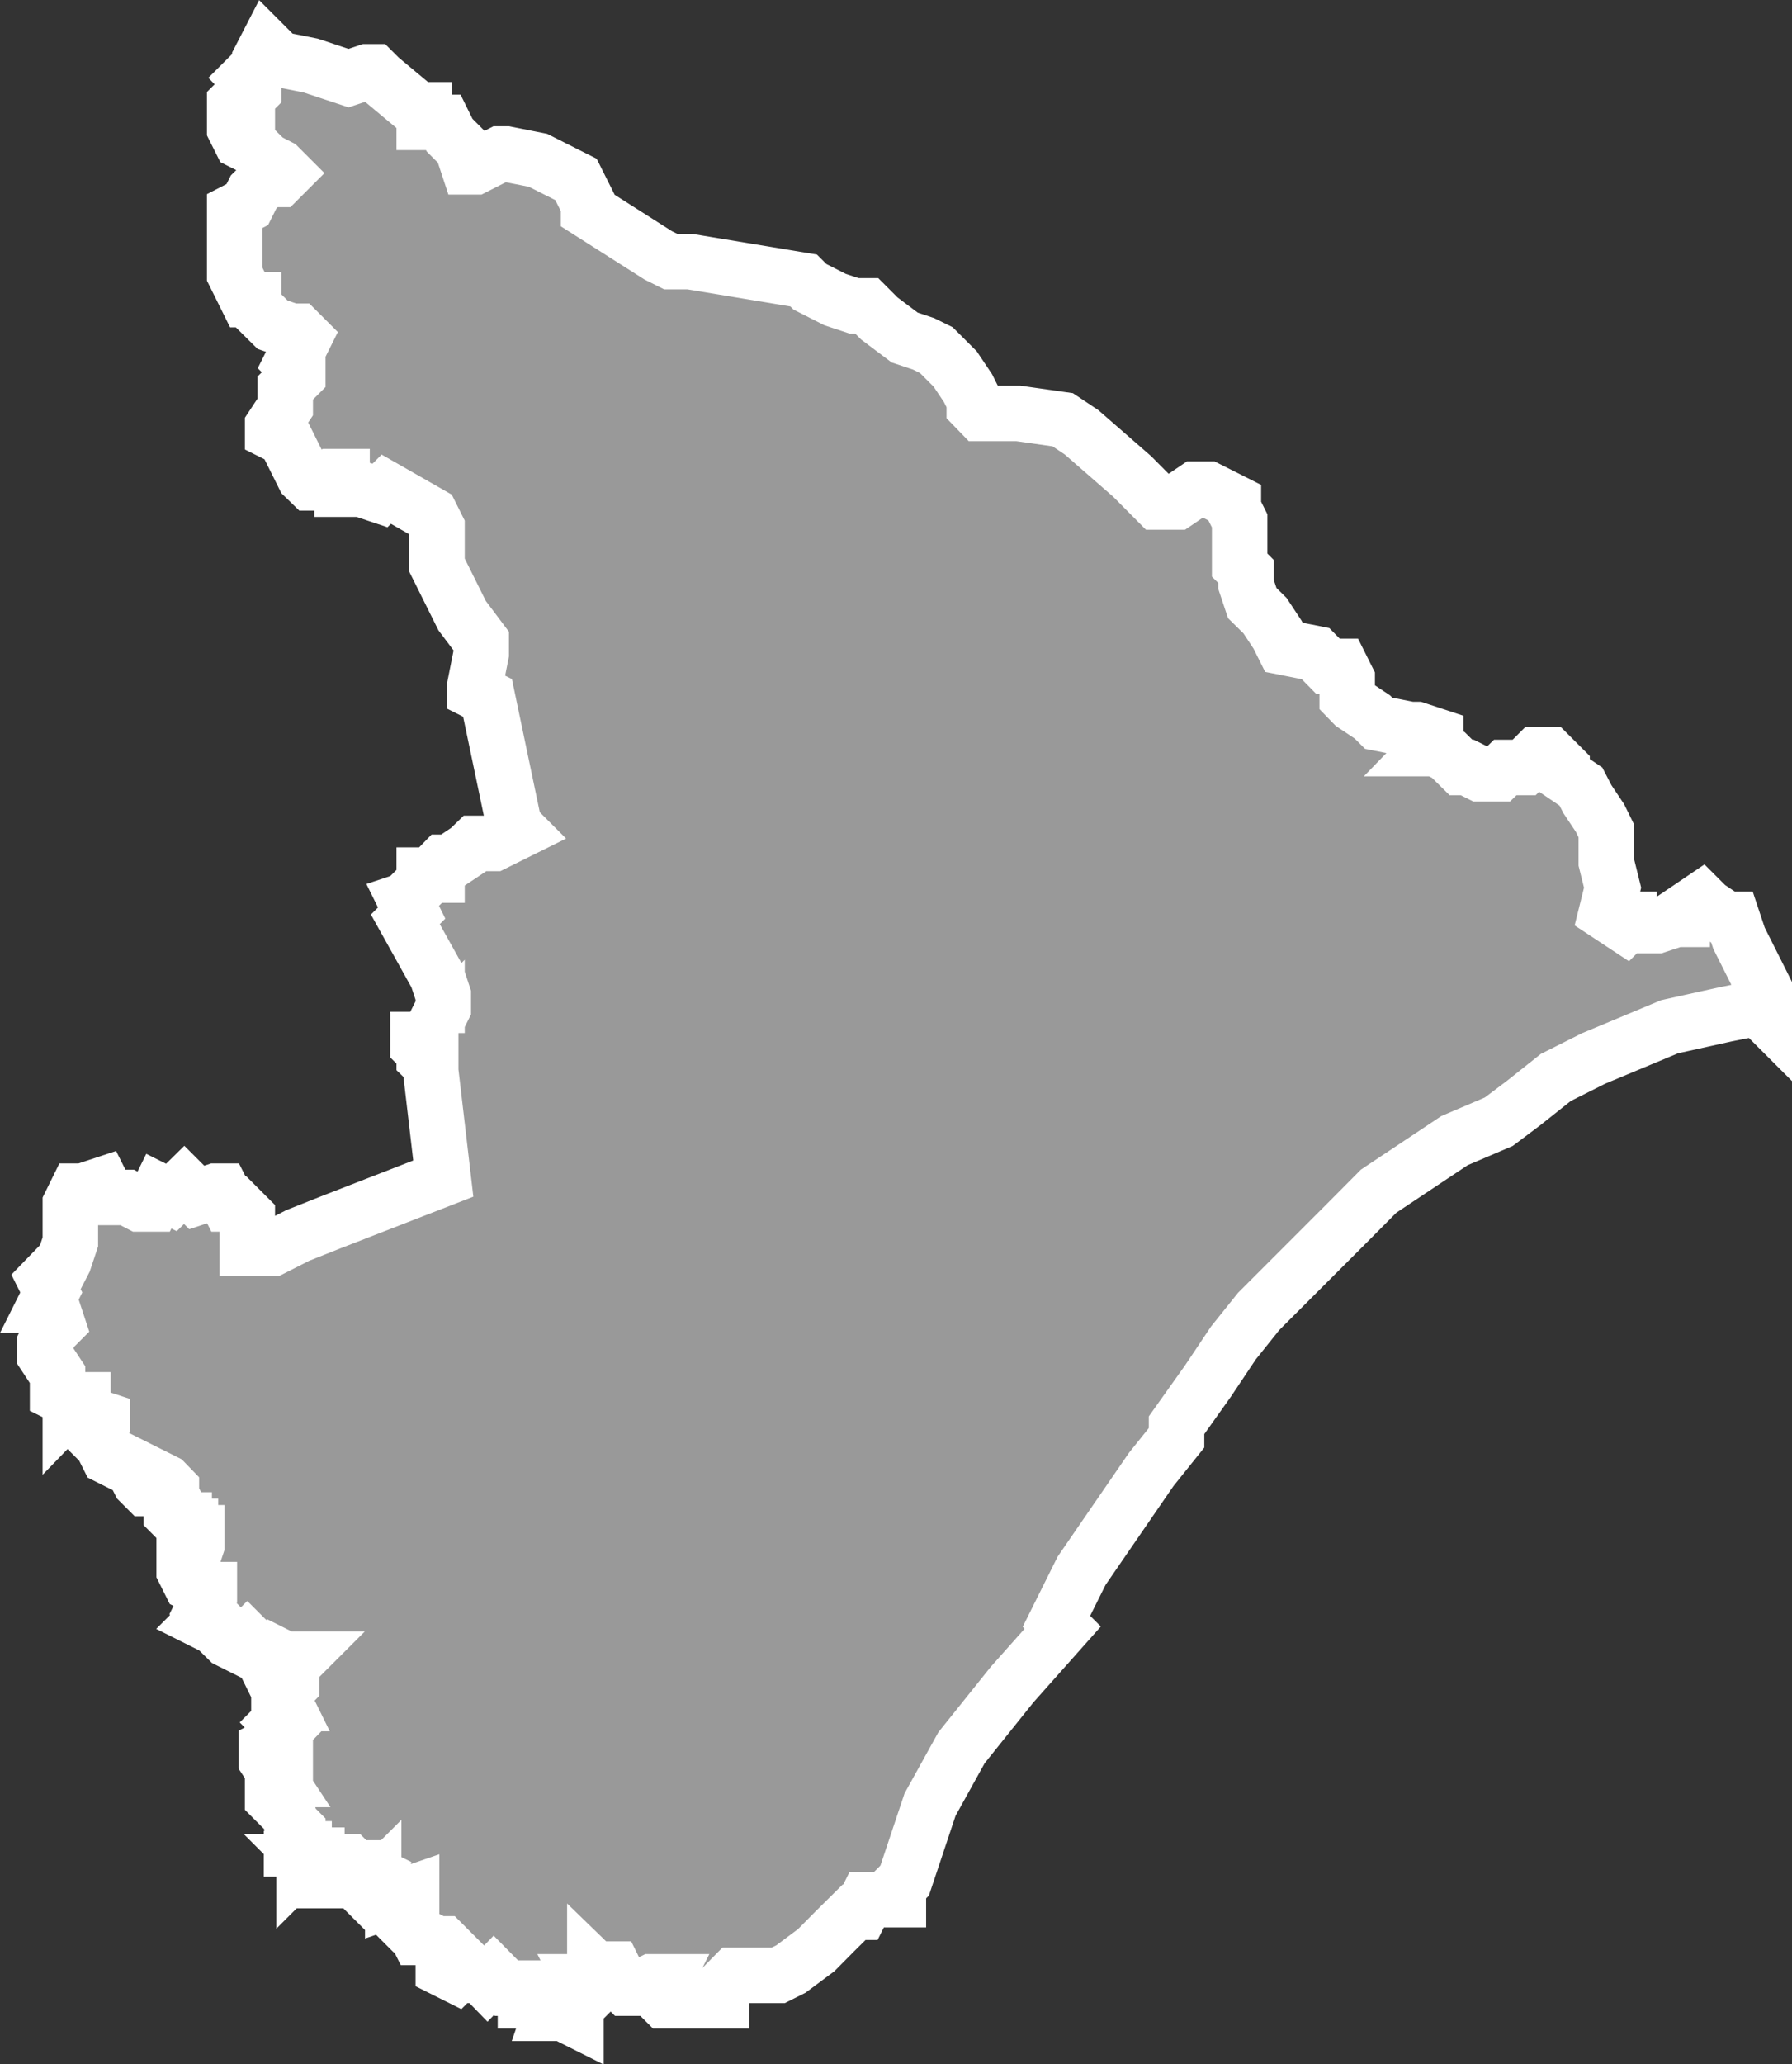 <?xml version="1.0" encoding="UTF-8" standalone="no"?>
<!-- Created with Inkscape (http://www.inkscape.org/) -->

<svg
   xmlns:dc="http://purl.org/dc/elements/1.1/"
   xmlns:cc="http://creativecommons.org/ns#"
   xmlns:rdf="http://www.w3.org/1999/02/22-rdf-syntax-ns#"
   xmlns:svg="http://www.w3.org/2000/svg"
   xmlns="http://www.w3.org/2000/svg"
   xmlns:sodipodi="http://sodipodi.sourceforge.net/DTD/sodipodi-0.dtd"
   xmlns:inkscape="http://www.inkscape.org/namespaces/inkscape"
   width="9.115mm"
   height="10.495mm"
   viewBox="0 0 9.115 10.495"
   version="1.1"
   id="svg436"
   inkscape:version="0.92.5 (2060ec1f9f, 2020-04-08)"
   sodipodi:docname="se.svg">
  <rect x="0" y="0" width="9.115" height="10.495" fill="#333333" stroke="none"/>
  <defs
     id="defs430" />
  <sodipodi:namedview
     id="base"
     pagecolor="#ffffff"
     bordercolor="#666666"
     borderopacity="1.0"
     inkscape:pageopacity="0.0"
     inkscape:pageshadow="2"
     inkscape:zoom="0.35"
     inkscape:cx="-188.48906"
     inkscape:cy="154.11928"
     inkscape:document-units="mm"
     inkscape:current-layer="layer1"
     showgrid="false"
     inkscape:window-width="1366"
     inkscape:window-height="704"
     inkscape:window-x="0"
     inkscape:window-y="0"
     inkscape:window-maximized="1" />
  <g
     inkscape:label="Layer 1"
     inkscape:groupmode="layer"
     id="layer1"
     transform="translate(-122.442,-179.115)">
    <g
       transform="matrix(9.9994773e-4,0,0,9.9994773e-4,-52.349,105.5)"
       id="Sergipe">
      <path
         inkscape:connector-curvature="0"
         style="fill:#999999;stroke:#ffffff;stroke-width:282.237;stroke-miterlimit:4;stroke-dasharray:none;stroke-opacity:1"
         d="m 175061,80093 c 10.67,0 21.33,0 32,0 11,-21.333 22,-42.667 33,-64 10.67,-31.999 21.33,-64.001 32,-96 0,-64.333 0,-128.667 0,-193 10.67,-21.665 21.33,-43.335 32,-65 10.67,0 21.33,0 32,0 32.33,-10.668 64.67,-21.332 97,-32 10.67,21.332 21.33,42.668 32,64 32,0 64,0 96,0 21.33,11.001 42.67,21.999 64,33 21.67,0 43.33,0 65,0 10.67,-21.665 21.33,-43.335 32,-65 21.33,10.668 42.67,21.332 64,32 21.67,-21.331 43.33,-42.669 65,-64 21.33,21.335 42.67,42.665 64,64 32,-10.667 64,-21.333 96,-32 10.67,0 21.33,0 32,0 11,21.667 22,43.333 33,65 10.67,0 21.33,0 32,0 21.33,21.335 42.67,42.665 64,64 0,53.667 0,107.333 0,161 43,0 86,0 129,0 42.7,-21.675 85.39,-43.371 128.09,-65.036 54.76,-21.745 109.48,-43.561 164.26,-65.263 191.88,-74.57 383.77,-149.135 575.65,-223.701 -21.33,-182.334 -42.67,-364.666 -64,-547 0,-10.667 0,-21.333 0,-32 -11,-10.667 -22,-21.333 -33,-32 0,-10.667 0,-21.333 0,-32 -10.67,-10.665 -21.33,-21.335 -32,-32 0,-10.667 0,-21.333 0,-32 21.67,0 43.33,0 65,0 0,-11 0,-22 0,-33 10.67,-10.665 21.33,-21.335 32,-32 0,10.667 0,21.333 0,32 0,-21.333 0,-42.667 0,-64 10.67,-21.332 21.33,-42.668 32,-64 0,-21.333 0,-42.667 0,-64 -10.67,-32.332 -21.33,-64.668 -32,-97 -53.67,-96.332 -107.33,-192.668 -161,-289 10.67,-10.665 21.33,-21.335 32,-32 -10.67,-21.665 -21.33,-43.335 -32,-65 32,-10.667 64,-21.333 96,-32 -10.67,0 -21.33,0 -32,0 0,-10.667 0,-21.333 0,-32 10.67,-10.665 21.33,-21.335 32,-32 0,-10.667 0,-21.333 0,-32 21.67,0 43.33,0 65,0 0,-10.667 0,-21.333 0,-32 10.67,-10.998 21.33,-22.002 32,-33 10.67,0 21.33,0 32,0 32,-21.333 64,-42.667 96,-64 11,-10.667 22,-21.333 33,-32 32,0 64,0 96,0 43,-21.333 86,-42.667 129,-64 -11,-11 -22,-22 -33,-33 0,-10.698 0,-21.397 0,-32.095 -42.66,-203.634 -85.32,-407.27 -127.98,-610.905 -21.33,-10.668 -42.67,-21.332 -64,-32 0,-10.698 0,-21.397 0,-32.095 10.66,-53.634 21.32,-107.27 31.98,-160.905 0,-21.333 0,-42.667 0,-64 -32.33,-43.002 -64.67,-85.998 -97,-129 -42.67,-85.665 -85.33,-171.335 -128,-257 0,-64.333 0,-128.667 0,-193 -10.67,-21.332 -21.33,-42.668 -32,-64 -75.33,-43.001 -150.67,-85.999 -226,-129 -10.67,10.665 -21.33,21.335 -32,32 -32,-10.667 -64,-21.333 -96,-32 -32.33,0 -64.67,0 -97,0 0,-21.333 0,-42.667 0,-64 -21.33,0 -42.67,0 -64,0 -21.33,10.668 -42.67,21.332 -64,32 -10.67,0 -21.33,0 -32,0 -11,-10.667 -22,-21.333 -33,-32 -32,-64.333 -64,-128.667 -96,-193 -21.33,-10.668 -42.67,-21.332 -64,-32 0,-10.667 0,-21.333 0,-32 21.33,-32.335 42.67,-64.665 64,-97 0,-32 0,-64 0,-96 21.33,-21.335 42.67,-42.665 64,-64 0,-11 0,-22 0,-33 -10.67,-10.665 -21.33,-21.335 -32,-32 21.33,-42.668 42.67,-85.332 64,-128 -10.67,-10.665 -21.33,-21.335 -32,-32 -10.67,0 -21.33,0 -32,0 -32,-11 -64,-22 -96,-33 -32.33,-32.002 -64.67,-63.998 -97,-96 0,-10.667 0,-21.333 0,-32 -10.67,0 -21.33,0 -32,0 -21.33,-43.001 -42.67,-85.999 -64,-129 0,-107 0,-214 0,-321 21.33,-11.001 42.67,-21.999 64,-33 10.67,-21.332 21.33,-42.668 32,-64 21.67,-21.331 43.33,-42.669 65,-64 21.33,0 42.67,0 64,0 10.67,-10.665 21.33,-21.335 32,-32 -10.67,-10.665 -21.33,-21.335 -32,-32 -21.33,-11.001 -42.67,-21.999 -64,-33 -12.24,-11.927 -24.6,-23.729 -36.75,-35.748 -9.42,-9.413 -18.83,-18.833 -28.25,-28.252 -21.33,-10.668 -42.67,-21.332 -64,-32 -10.67,-21.332 -21.33,-42.668 -32,-64 0,-43 0,-86 0,-129 10.67,-10.665 21.33,-21.335 32,-32 10.67,10.665 21.33,21.335 32,32 0,-10.667 0,-21.333 0,-32 10.67,-10.665 21.33,-21.335 32,-32 0,-10.667 0,-21.333 0,-32 -10.67,-10.998 -21.33,-22.002 -32,-33 21.33,-21.335 42.67,-42.665 64,-64 0,-10.667 0,-21.333 0,-32 11,-21.333 22,-42.667 33,-64 21.33,21.335 42.67,42.665 64,64 53.67,10.666 107.33,21.334 161,32 64.33,21.334 128.67,42.666 193,64 32,-10.667 64,-21.333 96,-32 10.67,0 21.33,0 32,0 10.72,10.704 21.41,21.441 32.15,32.124 64.28,53.63 128.57,107.249 192.85,160.876 10.67,0 21.33,0 32,0 0,21.333 0,42.667 0,64 32.33,0 64.67,0 97,0 10.67,21.665 21.33,43.335 32,65 21.33,21.335 42.67,42.665 64,64 10.67,32.332 21.33,64.668 32,97 11,0 22,0 33,0 42.67,-21.666 85.33,-43.334 128,-65 10.7,0.01 21.4,-0.02 32.1,0.02 53.63,10.663 107.27,21.32 160.9,31.981 47.54,23.923 95.02,47.942 142.59,71.796 16.81,8.401 33.61,16.803 50.41,25.204 21.33,42.668 42.67,85.332 64,128 0,11 0,22 0,33 118,75 236,150 354,225 21.33,10.668 42.67,21.332 64,32 32.33,0 64.67,0 97,0 193,32 386,64 579,96 10.67,10.665 21.33,21.335 32,32 42.67,21.666 85.33,43.334 128,65 32.33,10.668 64.67,21.332 97,32 21.33,0 42.67,0 64,0 21.33,21.335 42.67,42.665 64,64 43,32.333 86,64.667 129,97 32,10.667 64,21.333 96,32 21.67,10.666 43.33,21.334 65,32 32,32 64,64 96,96 21.67,32.332 43.33,64.668 65,97 10.67,21.332 21.33,42.668 32,64 0,10.667 0,21.333 0,32 10.67,10.998 21.33,22.002 32,33 64.33,0 128.67,0 193,0 75,10.667 150,21.333 225,32 32,21.333 64,42.667 96,64 86,75 172,150 258,225 42.67,42.998 85.33,86.002 128,129 32.33,0 64.67,0 97,0 32,-21.667 64,-43.333 96,-65 21.33,0 42.67,0 64,0 43,21.667 86,43.333 129,65 0,10.667 0,21.333 0,32 10.67,21.332 21.33,42.668 32,64 0,75 0,150 0,225 10.67,10.665 21.33,21.335 32,32 0,21.667 0,43.333 0,65 10.67,31.999 21.33,64.001 32,96 21.67,21.331 43.33,42.669 65,64 21.33,32.335 42.67,64.665 64,97 10.67,21.332 21.33,42.668 32,64 53.67,10.666 107.33,21.334 161,32 21.33,21.668 42.67,43.332 64,65 21.67,0 43.33,0 65,0 10.67,21.332 21.33,42.668 32,64 0,32 0,64 0,96 10.67,10.998 21.33,22.002 32,33 32,21.333 64,42.667 96,64 10.67,10.665 21.33,21.335 32,32 53.67,10.666 107.33,21.334 161,32 10.67,0 21.33,0 32,0 32.33,10.668 64.67,21.332 97,32 0,10.667 0,21.333 0,32 -10.67,10.998 -21.33,22.002 -32,33 10.67,0 21.33,0 32,0 21.33,10.668 42.67,21.332 64,32 21.67,21.331 43.33,42.669 65,64 10.67,0 21.33,0 32,0 21.33,10.668 42.67,21.332 64,32 32,0 64,0 96,0 11,-10.667 22,-21.333 33,-32 32,0 64,0 96,0 21.33,-21.335 42.67,-42.665 64,-64 21.67,0 43.33,0 65,0 21.33,21.335 42.67,42.665 64,64 0,10.667 0,21.333 0,32 32,21.667 64,43.333 96,65 11.02,21.358 22.02,42.728 33.05,64.081 21.32,31.971 42.63,63.948 63.95,95.919 10.67,21.665 21.33,43.335 32,65 0,53.333 0,106.667 0,160 10.67,42.999 21.33,86.001 32,129 -10.67,42.999 -21.33,86.001 -32,129 32.33,21.335 64.67,42.665 97,64 10.67,-10.665 21.33,-21.335 32,-32 42.67,0 85.33,0 128,0 -10.67,0 -21.33,0 -32,0 0,10.667 0,21.333 0,32 10.67,0 21.33,0 32,0 32.33,-10.668 64.67,-21.332 97,-32 10.67,0 21.33,0 32,0 0,-10.667 0,-21.333 0,-32 32,-21.667 64,-43.333 96,-65 10.67,10.665 21.33,21.335 32,32 32.33,21.668 64.67,43.332 97,65 10.67,0 21.33,0 32,0 10.67,31.999 21.33,64.001 32,96 34.86,69.431 69.83,138.813 104.63,208.272 8.12,16.243 16.25,32.484 24.37,48.728 0,43 0,86 0,129 -10.67,-10.665 -21.33,-21.335 -32,-32 -53.79,10.698 -107.59,21.373 -161.38,32.084 -96.21,21.301 -192.41,42.612 -288.62,63.916 -128.67,53.666 -257.33,107.334 -386,161 -64.33,32.334 -128.67,64.666 -193,97 -53.92,42.842 -107.79,85.74 -161.73,128.553 -42.76,32.15 -85.52,64.296 -128.27,96.447 -75,32 -150,64 -225,96 -128.67,85.665 -257.33,171.335 -386,257 -56.29,56.612 -112.52,113.29 -168.85,169.856 -147.06,147.043 -294.1,294.095 -441.15,441.144 -43,53.667 -86,107.333 -129,161 -43.04,64.384 -86.07,128.776 -129.11,193.158 -53.3,74.946 -106.59,149.896 -159.89,224.842 0,21.333 0,42.667 0,64 -43.02,53.694 -86.05,107.378 -129.06,161.08 -117.98,171.642 -235.96,343.28 -353.94,514.92 -42.67,85.665 -85.33,171.335 -128,257 10.67,10.665 21.33,21.335 32,32 -85.69,96.358 -171.38,192.711 -257.06,289.076 -85.98,107.308 -171.96,214.616 -257.94,321.924 -53.33,96.335 -106.67,192.665 -160,289 -43,128.667 -86,257.333 -129,386 -10.67,10.665 -21.33,21.335 -32,32 0,21.667 0,43.333 0,65 -53.67,0 -107.33,0 -161,0 -10.67,21.332 -21.33,42.668 -32,64 -10.67,0 -21.33,0 -32,0 -33.05,32.737 -66.16,65.416 -99.17,98.195 -31.27,31.603 -62.55,63.202 -93.83,94.805 -43,32 -86,64 -129,96 -21.33,10.668 -42.67,21.332 -64,32 -75,0 -150,0 -225,0 -21.33,21.668 -42.67,43.332 -64,65 0,21.333 0,42.667 0,64 -64.33,0 -128.67,0 -193,0 -11,-10.667 -22,-21.333 -33,-32 -21.33,0 -42.67,0 -64,0 10.67,10.665 21.33,21.335 32,32 -10.67,0 -21.33,0 -32,0 -10.67,-10.665 -21.33,-21.335 -32,-32 10.67,-21.332 21.33,-42.668 32,-64 -21.33,0 -42.67,0 -64,0 -21.33,10.668 -42.67,21.332 -64,32 -21.67,0 -43.33,0 -65,0 -10.67,-10.665 -21.33,-21.335 -32,-32 -10.67,-21.665 -21.33,-43.335 -32,-65 -10.67,0 -21.33,0 -32,0 -10.67,10.665 -21.33,21.335 -32,32 -11,-10.667 -22,-21.333 -33,-32 0,21.667 0,43.333 0,65 -21.33,0 -42.67,0 -64,0 10.67,21.332 21.33,42.668 32,64 -21.33,21.335 -42.67,42.665 -64,64 0,21.333 0,42.667 0,64 -21.33,-10.668 -42.67,-21.332 -64,-32 -21.67,0 -43.33,0 -65,0 11,-32 22,-64 33,-96 -11,0 -22,0 -33,0 -21.33,10.668 -42.67,21.332 -64,32 -21.33,0 -42.67,0 -64,0 0,-21.333 0,-42.667 0,-64 -32.33,0 -64.67,0 -97,0 -21.33,-21.668 -42.67,-43.332 -64,-65 -10.67,10.998 -21.33,22.002 -32,33 -10.67,-10.998 -21.33,-22.002 -32,-33 -21.67,0 -43.33,0 -65,0 -10.67,-10.665 -21.33,-21.335 -32,-32 -10.67,10.665 -21.33,21.335 -32,32 -21.33,-10.668 -42.67,-21.332 -64,-32 0,-21.333 0,-42.667 0,-64 10.67,-10.665 21.33,-21.335 32,-32 -10.67,-10.665 -21.33,-21.335 -32,-32 -10.67,0 -21.33,0 -32,0 -21.67,-10.999 -43.33,-22.001 -65,-33 -10.67,0 -21.33,0 -32,0 -10.67,-21.332 -21.33,-42.668 -32,-64 -10.67,0 -21.33,0 -32,0 -10.67,-10.665 -21.33,-21.335 -32,-32 0,-21.333 0,-42.667 0,-64 21.33,0 42.67,0 64,0 0,-21.667 0,-43.333 0,-65 -32,11 -64,22 -96,33 0,-11 0,-22 0,-33 -21.67,-10.666 -43.33,-21.334 -65,-32 32.33,0 64.67,0 97,0 -21.67,-10.666 -43.33,-21.334 -65,-32 -10.67,0 -21.33,0 -32,0 -10.67,21.332 -21.33,42.668 -32,64 0,-10.667 0,-21.333 0,-32 -10.67,10.665 -21.33,21.335 -32,32 -10.67,-10.665 -21.33,-21.335 -32,-32 0,-32 0,-64 0,-96 -10.67,0 -21.33,0 -32,0 -10.67,-10.665 -21.33,-21.335 -32,-32 -21.67,0 -43.33,0 -65,0 0,10.667 0,21.333 0,32 -10.67,0 -21.33,0 -32,0 0,21.333 0,42.667 0,64 -10.67,0 -21.33,0 -32,0 0,-10.667 0,-21.333 0,-32 -21.33,-21.335 -42.67,-42.665 -64,-64 10.67,0 21.33,0 32,0 0,-11 0,-22 0,-33 -10.67,0 -21.33,0 -32,0 -11,11 -22,22 -33,33 0,-21.667 0,-43.333 0,-65 -21.33,0 -42.67,0 -64,0 0,-10.667 0,-21.333 0,-32 10.67,-10.665 21.33,-21.335 32,-32 0,-10.667 0,-21.333 0,-32 -10.67,-10.665 -21.33,-21.335 -32,-32 -10.67,-32.332 -21.33,-64.668 -32,-97 0,-10.667 0,-21.333 0,-32 -10.67,10.665 -21.33,21.335 -32,32 -10.67,-10.665 -21.33,-21.335 -32,-32 0,-10.667 0,-21.333 0,-32 21.33,0 42.67,0 64,0 -21.33,-10.668 -42.67,-21.332 -64,-32 0,-10.667 0,-21.333 0,-32 10.67,0 21.33,0 32,0 -21.33,-32.335 -42.67,-64.665 -64,-97 0,-21.333 0,-42.667 0,-64 21.33,-10.668 42.67,-21.332 64,-32 0,-10.667 0,-21.333 0,-32 10.67,-10.998 21.33,-22.002 32,-33 -10.67,-10.665 -21.33,-21.335 -32,-32 10.67,-10.665 21.33,-21.335 32,-32 0,-10.667 0,-21.333 0,-32 -10.67,0 -21.33,0 -32,0 0,-10.667 0,-21.333 0,-32 10.67,0 21.33,0 32,0 -10.67,-21.665 -21.33,-43.335 -32,-65 10.67,0 21.33,0 32,0 10.67,-10.665 21.33,-21.335 32,-32 0,-32 0,-64 0,-96 10.67,-10.665 21.33,-21.335 32,-32 -21.33,0 -42.67,0 -64,0 -21.33,-10.668 -42.67,-21.332 -64,-32 -10.67,10.665 -21.33,21.335 -32,32 -32.33,-32.335 -64.67,-64.665 -97,-97 -10.67,10.665 -21.33,21.335 -32,32 -21.33,-10.668 -42.67,-21.332 -64,-32 -21.67,-21.331 -43.33,-42.669 -65,-64 -21.33,-10.668 -42.67,-21.332 -64,-32 10.67,-10.665 21.33,-21.335 32,-32 -10.67,-10.665 -21.33,-21.335 -32,-32 10.67,-21.665 21.33,-43.335 32,-65 0,-10.667 0,-21.333 0,-32 -10.67,0 -21.33,0 -32,0 -21.33,-10.668 -42.67,-21.332 -64,-32 -10.67,-21.332 -21.33,-42.668 -32,-64 0,-11 0,-22 0,-33 10.67,0 21.33,0 32,0 10.67,-31.999 21.33,-64.001 32,-96 0,-21.333 0,-42.667 0,-64 -10.67,0 -21.33,0 -32,0 0,-11 0,-22 0,-33 -10.67,0 -21.33,0 -32,0 0,-10.667 0,-21.333 0,-32 -11,0 -22,0 -33,0 -10.67,-10.665 -21.33,-21.335 -32,-32 0,-10.667 0,-21.333 0,-32 10.67,0 21.33,0 32,0 -10.67,-21.332 -21.33,-42.668 -32,-64 0,-10.667 0,-21.333 0,-32 -10.67,-10.998 -21.33,-22.002 -32,-33 -21.33,-10.668 -42.67,-21.332 -64,-32 0,21.667 0,43.333 0,65 -10.67,0 -21.33,0 -32,0 -11,-11 -22,-22 -33,-33 -10.67,-21.332 -21.33,-42.668 -32,-64 -42.67,-21.332 -85.33,-42.668 -128,-64 -10.67,-21.332 -21.33,-42.668 -32,-64 -11,-11 -22,-22 -33,-33 11,-21.333 22,-42.667 33,-64 0,-10.667 0,-21.333 0,-32 -32.33,-10.668 -64.67,-21.332 -97,-32 0,-21.667 0,-43.333 0,-65 -10.67,0 -21.33,0 -32,0 -10.67,10.998 -21.33,22.002 -32,33 0,-11 0,-22 0,-33 -21.67,-10.666 -43.33,-21.334 -65,-32 0,-32 0,-64 0,-96 -21.33,-32.335 -42.67,-64.665 -64,-97 0,-21.333 0,-42.667 0,-64 10.67,-21.332 21.33,-42.668 32,-64 10.67,-10.665 21.33,-21.335 32,-32 -10.67,-32.332 -21.33,-64.668 -32,-97 -10.67,0 -21.33,0 -32,0 10.67,-21.332 21.33,-42.668 32,-64 -10.67,-21.332 -21.33,-42.668 -32,-64 10.67,-10.998 21.33,-22.002 32,-33 z"
         id="path78" />
    </g>
  </g>
</svg>
